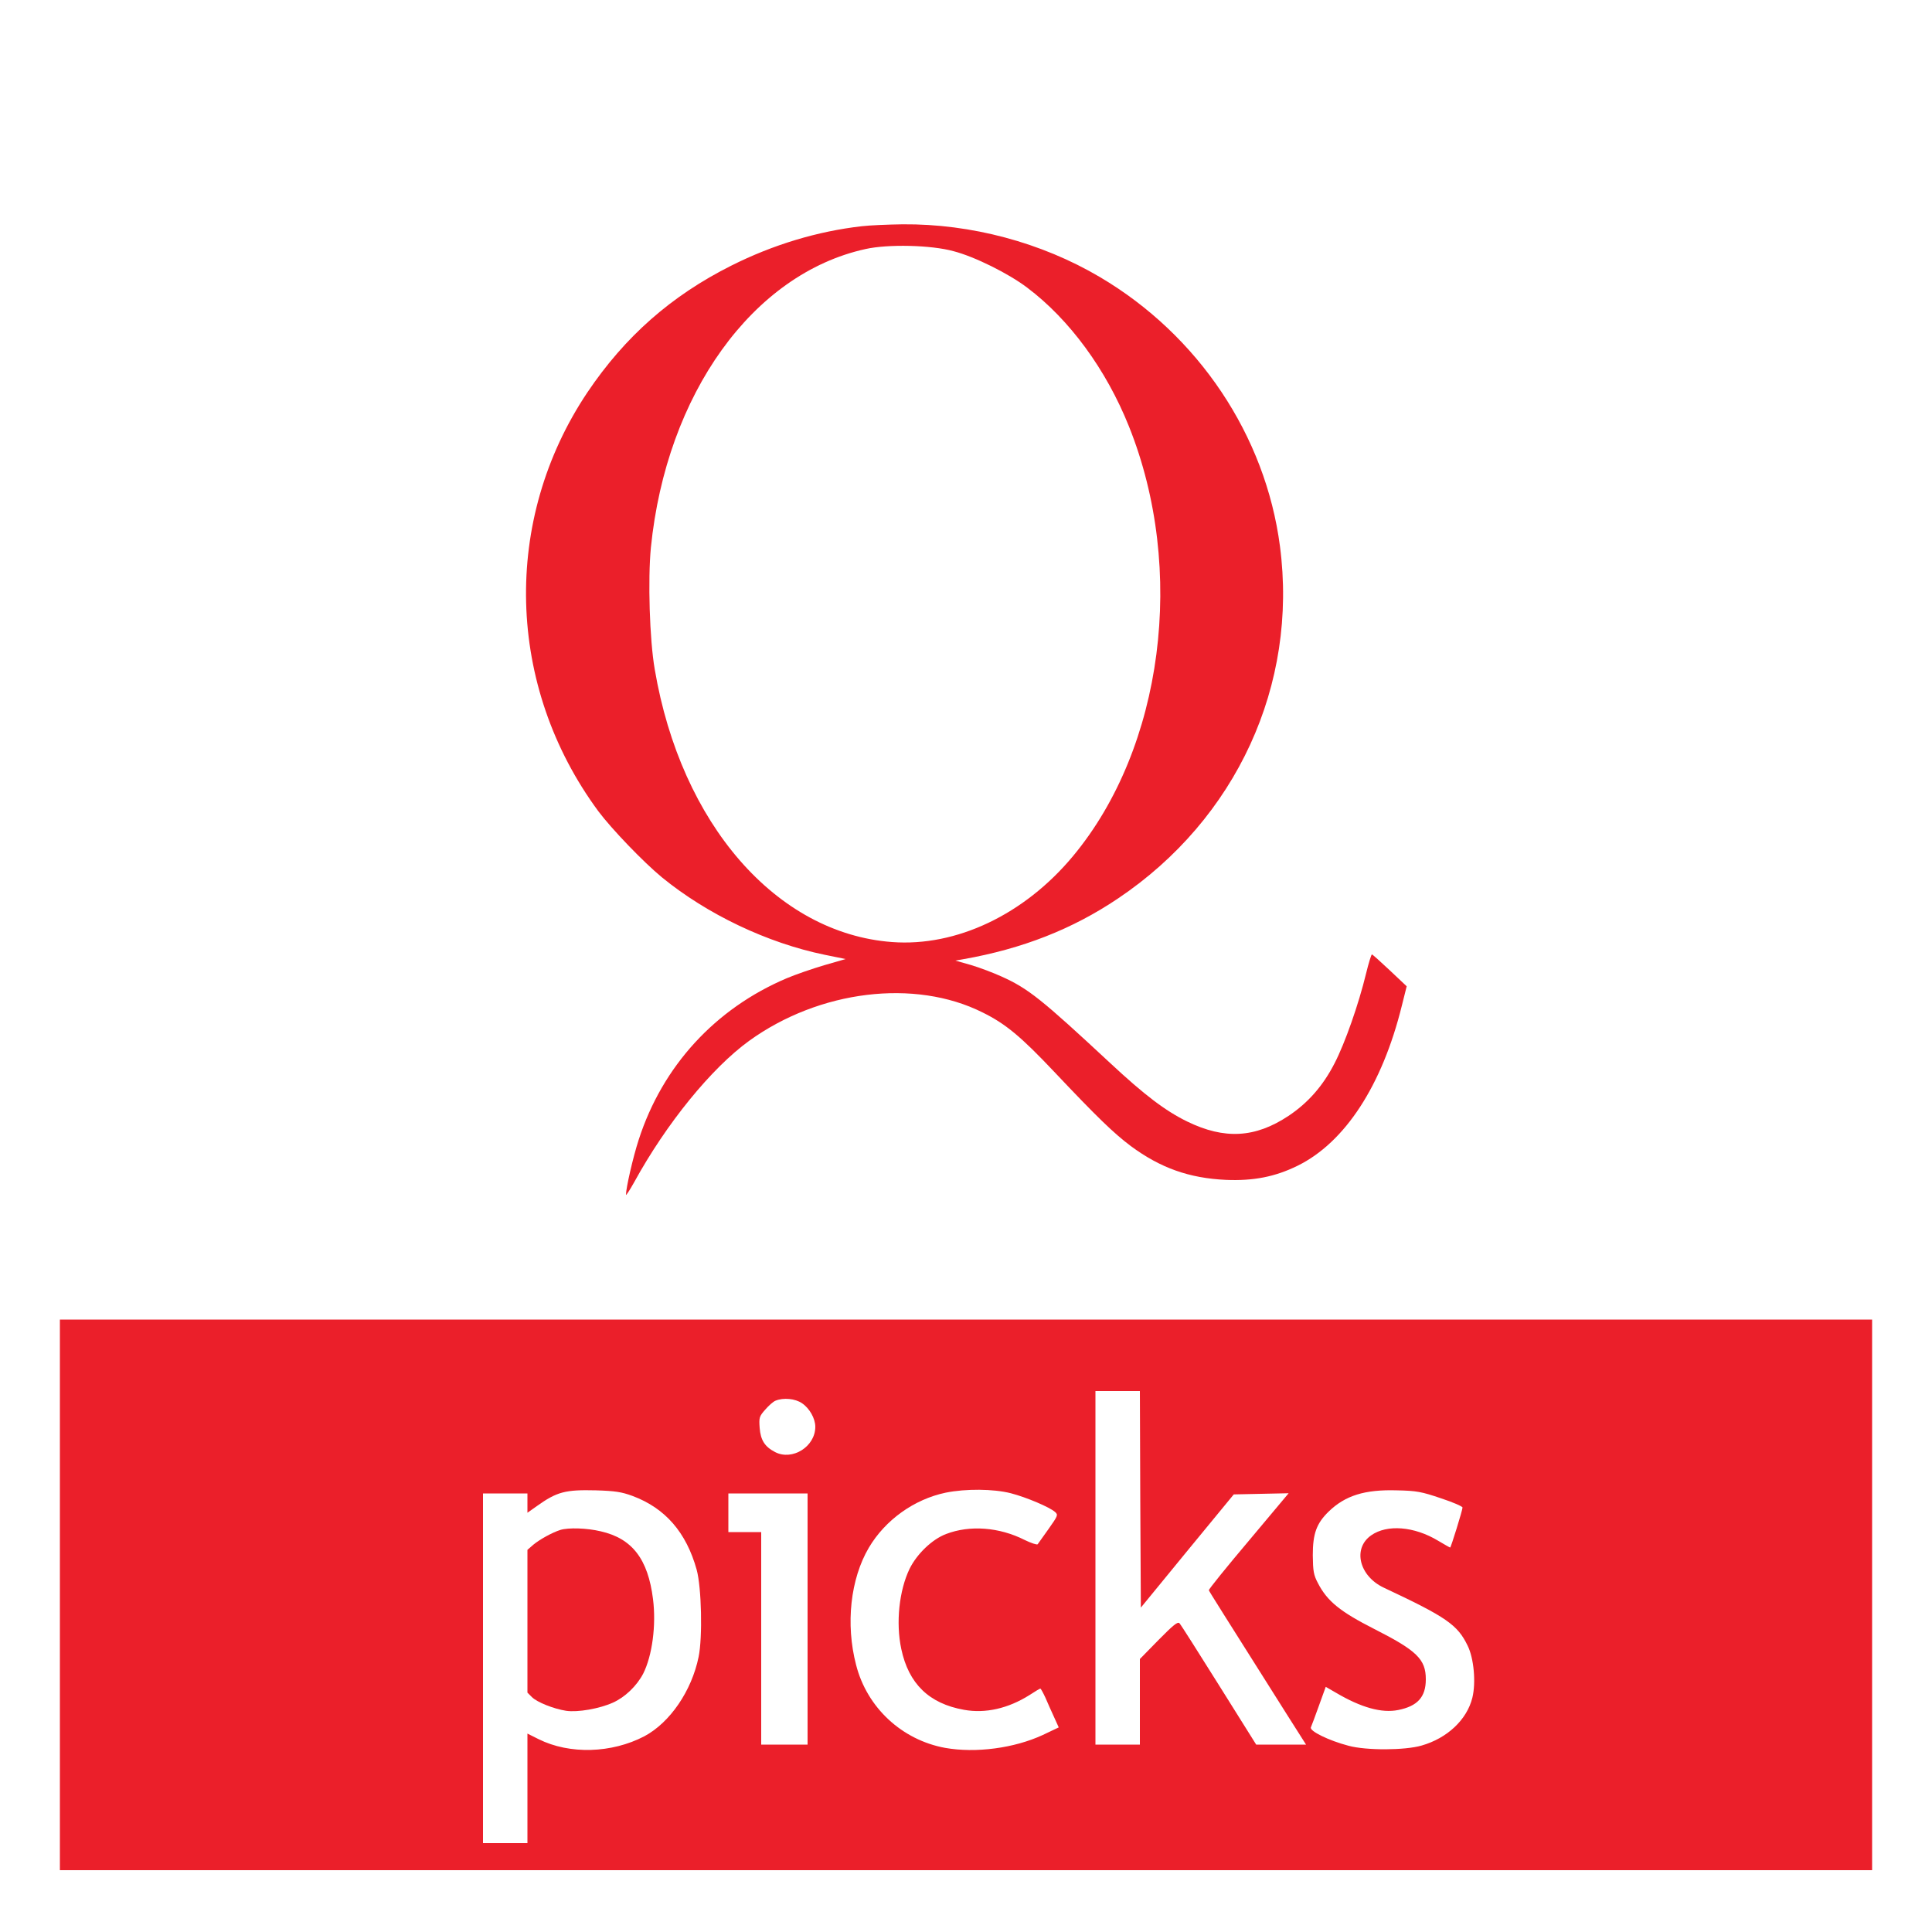 <?xml version="1.0" standalone="no"?>
<!DOCTYPE svg PUBLIC "-//W3C//DTD SVG 20010904//EN"
 "http://www.w3.org/TR/2001/REC-SVG-20010904/DTD/svg10.dtd">
<svg version="1.0" xmlns="http://www.w3.org/2000/svg"
 width="120pt" height="120pt" viewBox="0 0 1000 1000"
 preserveAspectRatio="xMidYMid meet">
    <g transform="translate(0,1000) scale(0.1,-0.1)"
    fill="#eb1f2a" stroke="none">
        <path d="M4460 8829 c-228 -26 -458 -95 -675 -204 -311 -156 -550 -367 -744
-655 -444 -662 -422 -1521 56 -2169 69 -92 232 -262 329 -342 235 -192 546
-340 843 -401 l108 -22 -111 -32 c-61 -18 -148 -48 -193 -67 -371 -157 -644
-455 -767 -836 -30 -92 -66 -251 -66 -285 0 -6 19 23 42 64 167 305 401 592
596 733 363 262 857 322 1207 147 120 -59 199 -125 372 -308 223 -236 307
-317 396 -384 153 -113 301 -166 492 -175 143 -6 255 16 371 73 246 121 438
416 540 829 l25 100 -88 83 c-48 45 -89 82 -92 82 -3 0 -17 -44 -30 -98 -39
-161 -109 -360 -163 -465 -60 -117 -137 -205 -239 -273 -172 -114 -331 -123
-524 -29 -113 55 -222 138 -398 302 -357 332 -424 386 -564 449 -42 19 -113
46 -157 59 l-81 23 40 7 c307 54 566 156 801 314 614 412 933 1106 839 1824
-75 573 -422 1092 -932 1393 -303 179 -667 276 -1021 273 -75 -1 -171 -5 -212
-10z m475 -129 c109 -28 286 -116 382 -189 219 -165 408 -423 526 -717 298
-742 178 -1664 -289 -2225 -252 -303 -604 -470 -937 -445 -599 45 -1092 611
-1228 1411 -27 155 -36 466 -20 631 80 794 527 1417 1111 1545 116 26 339 21
455 -11z"/>
        <path d="M310 1745 l0 -1425 4690 0 4690 0 0 1425 0 1425 -4690 0 -4690 0 0
-1425z m5592 495 l3 -561 240 293 241 293 142 3 142 3 -207 -247 c-115 -136
-207 -250 -206 -255 2 -7 70 -114 409 -651 l94 -148 -129 0 -129 0 -193 308
c-106 169 -197 313 -204 320 -9 10 -32 -9 -108 -86 l-97 -99 0 -222 0 -221
-115 0 -115 0 0 915 0 915 115 0 115 0 2 -560z m-1751 497 c39 -26 69 -79 69
-122 0 -103 -119 -177 -208 -131 -54 28 -75 62 -80 125 -4 54 -2 60 29 95 18
21 42 42 53 46 41 17 102 11 137 -13z m-877 -480 c169 -63 278 -188 332 -382
25 -91 31 -349 10 -451 -36 -176 -148 -340 -281 -411 -169 -88 -386 -95 -547
-15 l-58 29 0 -284 0 -283 -115 0 -115 0 0 905 0 905 115 0 115 0 0 -50 0 -50
48 34 c105 75 148 86 307 82 98 -3 132 -8 189 -29z m1958 14 c81 -21 201 -72
229 -97 17 -15 14 -20 -33 -87 -28 -40 -54 -75 -57 -80 -4 -4 -34 6 -67 22
-132 67 -285 78 -407 31 -72 -27 -151 -103 -189 -180 -54 -112 -72 -279 -43
-415 38 -180 144 -283 325 -315 111 -20 228 7 338 76 29 19 54 34 57 34 2 0
14 -21 26 -47 11 -27 32 -72 45 -101 l24 -53 -82 -39 c-149 -69 -348 -95 -506
-67 -224 41 -405 209 -461 430 -55 211 -29 445 66 606 85 144 235 251 398 285
103 21 247 20 337 -3z m2226 -26 c61 -20 112 -42 112 -48 0 -13 -60 -207 -64
-207 -2 0 -30 16 -62 35 -124 75 -265 86 -347 28 -97 -68 -62 -211 66 -271
324 -152 381 -192 433 -299 33 -66 44 -192 25 -270 -28 -114 -130 -210 -263
-248 -86 -25 -286 -26 -378 -1 -103 27 -202 76 -195 95 4 9 23 60 42 113 l35
97 52 -30 c132 -78 238 -107 323 -90 100 20 143 67 143 159 0 104 -47 149
-268 261 -175 89 -242 143 -290 236 -23 43 -26 63 -27 145 0 112 19 165 83
227 85 82 186 114 352 109 102 -2 128 -7 228 -41z m-3278 -625 l0 -650 -120 0
-120 0 0 550 0 550 -85 0 -85 0 0 100 0 100 205 0 205 0 0 -650z"/>
        <path d="M2900 2081 c-41 -13 -105 -48 -139 -76 l-31 -27 0 -369 0 -370 23
-23 c27 -27 113 -61 177 -71 61 -9 173 11 242 42 63 28 124 87 157 150 47 93
68 251 51 386 -26 208 -108 314 -271 351 -71 17 -167 20 -209 7z"/>
    </g>
</svg>